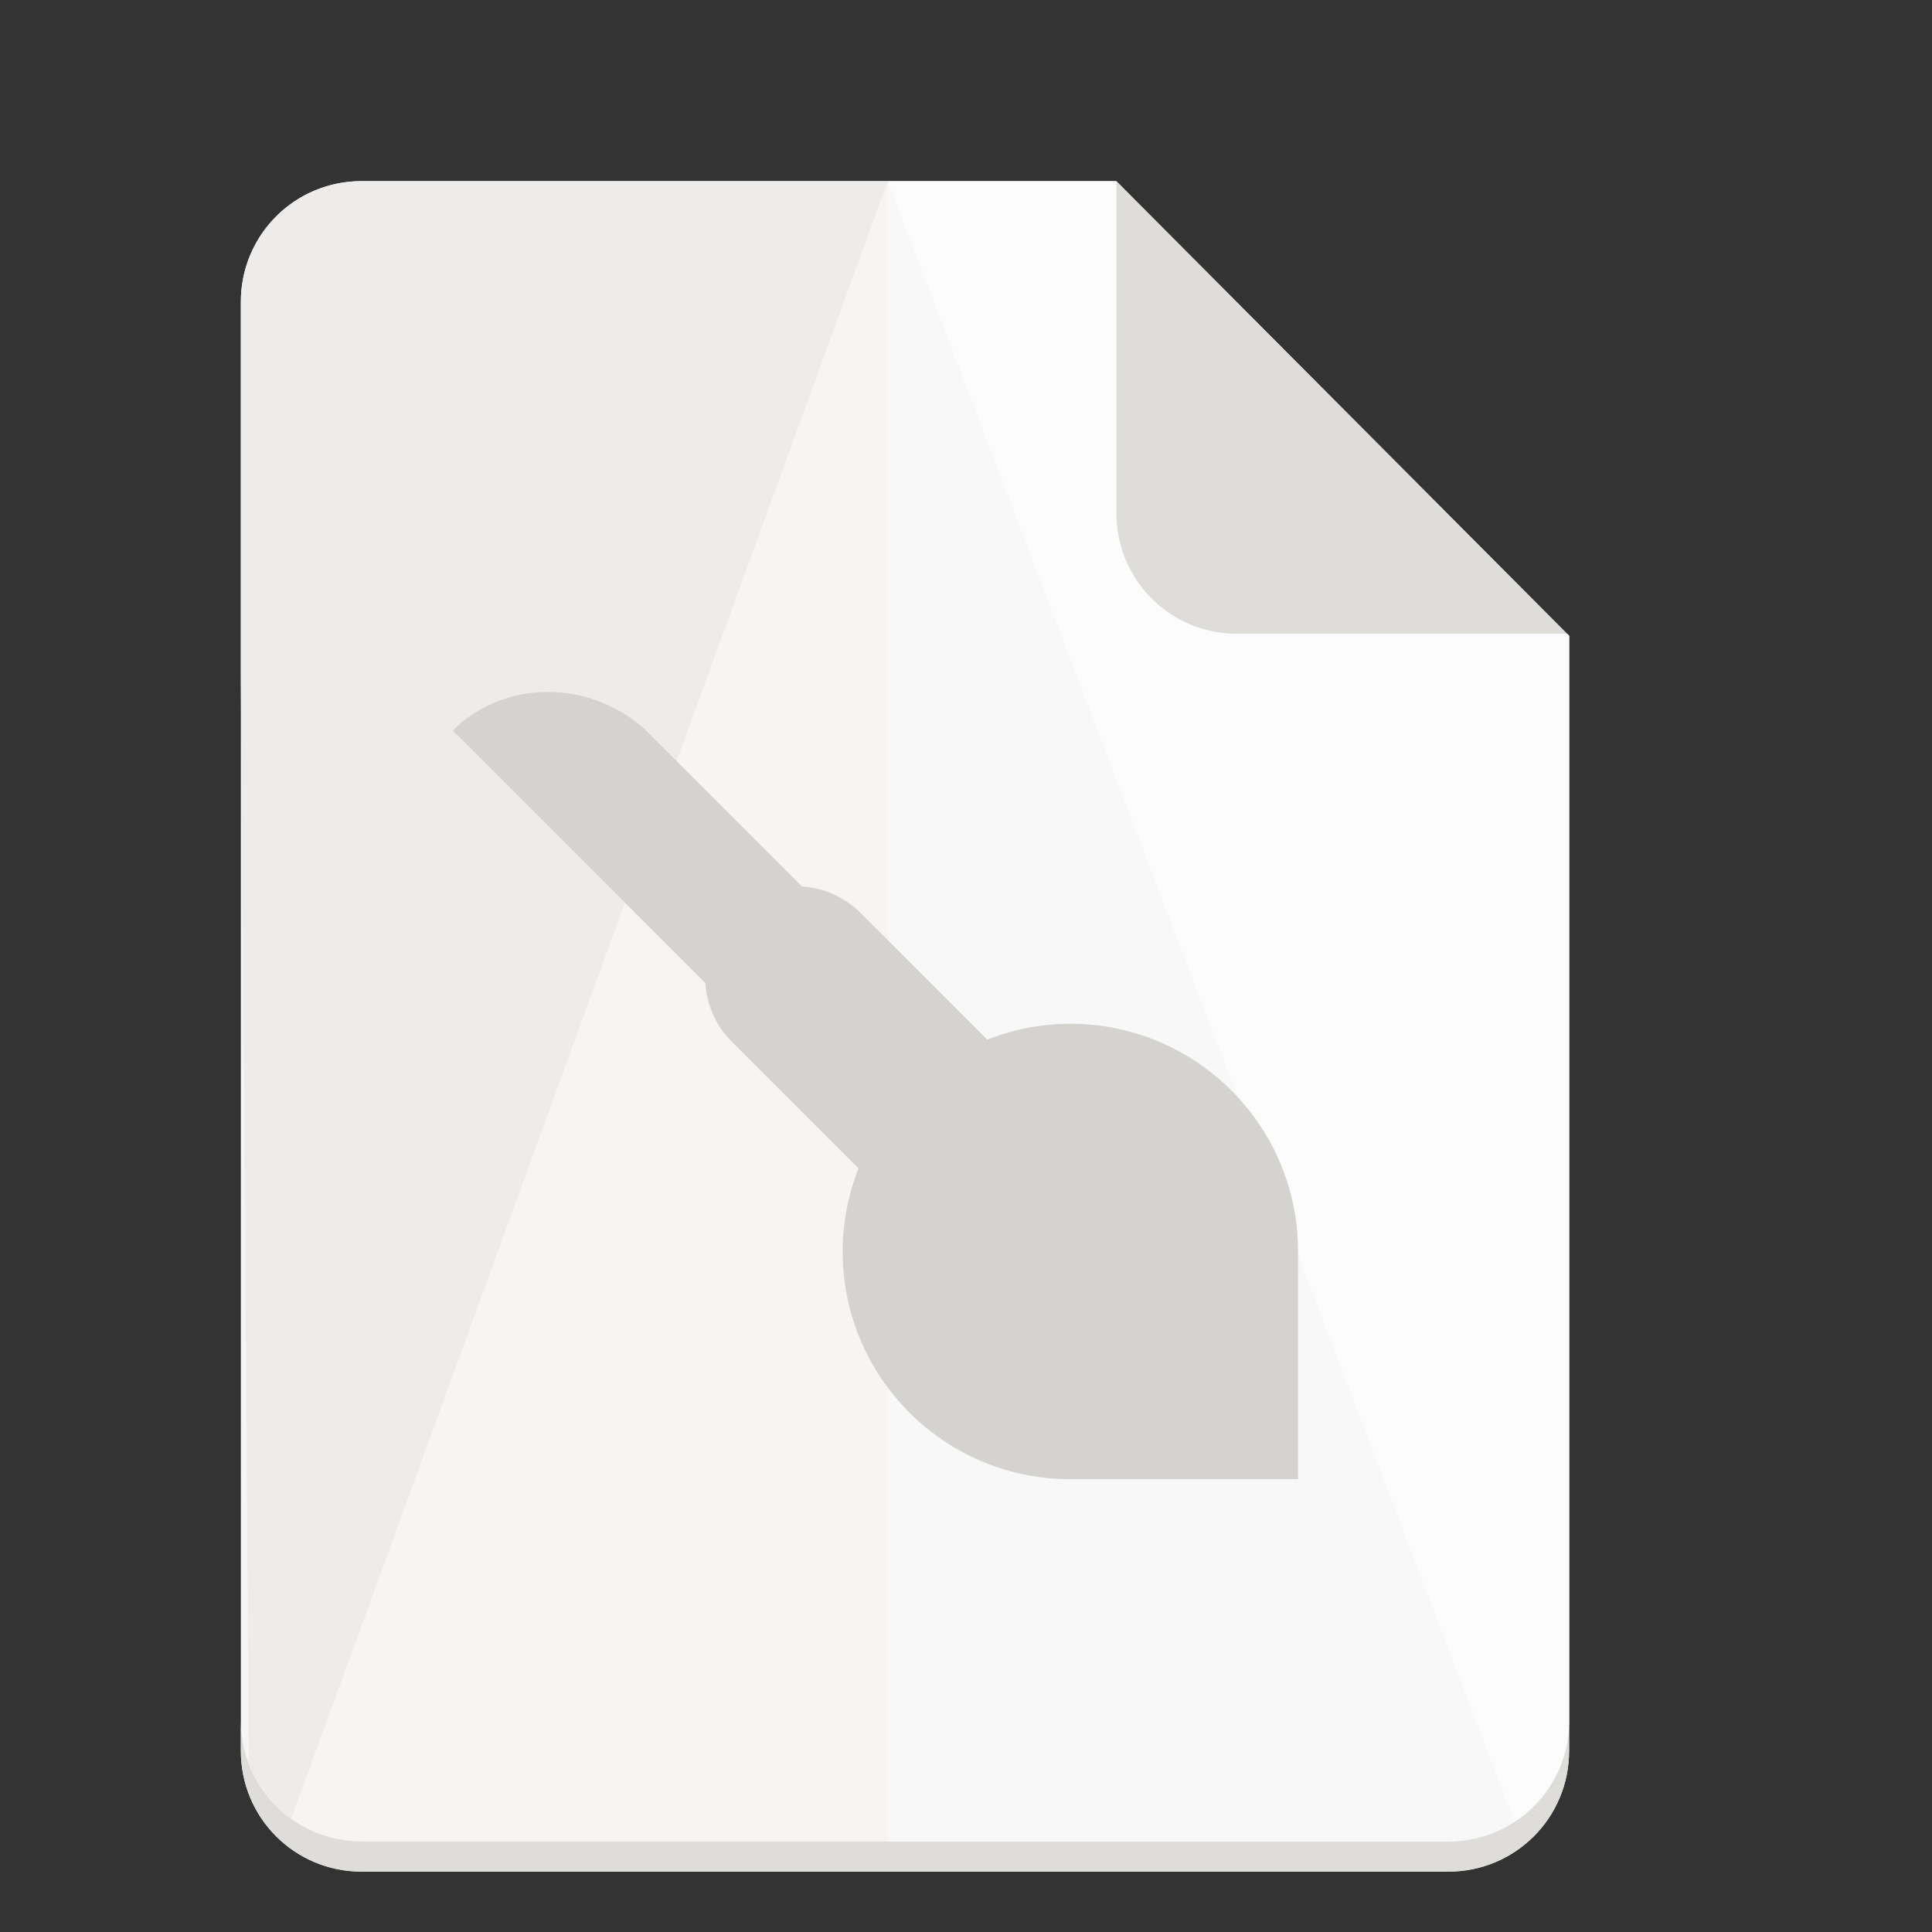 <svg xmlns="http://www.w3.org/2000/svg" width="128" version="1.0" height="128">
    <rect width="100%" height="100%" fill="#333333" stroke="none"/>
    <g transform="translate(-420 -2562)">
        <path d="M443.957 2574h50l30 30.125V2678c0 4.432-3.568 8-8 8h-72c-4.432 0-8-3.568-8-8v-96c0-4.432 3.568-8 8-8z" fill="#f6f5f4"/>
        <path d="M435.957 2676v2c0 4.432 3.568 8 8 8h72c4.432 0 8-3.568 8-8v-2c0 4.432-3.568 8-8 8h-72c-4.432 0-8-3.568-8-8zM493.957 2574v22c0 4.432 3.568 8 8 8h21.875z" fill="#deddda"/>
        <g>
            <path style="marker:none" d="M478.819 2574.014V2684h37.138c4.432 0 8-3.568 8-8v-71.875l-.125-.125h-21.875c-4.432 0-8-3.568-8-8v-21.986z" fill="#f8f8f8"/>
            <path d="M443.957 2574c-4.432 0-8 3.568-8 8v24.732l.54 72.147a7.976 7.976 0 0 0 2.796 3.619L478.824 2574z" fill="#edeceb"/>
            <path style="marker:none" d="M478.819 2574.014l41.52 108.688a7.98 7.98 0 0 0 3.618-6.702v-71.875l-.125-.125h-21.875c-4.432 0-8-3.568-8-8v-21.986z" fill="#fcfcfc"/>
        </g>
        <path style="line-height:normal;font-variant-ligatures:normal;font-variant-position:normal;font-variant-caps:normal;font-variant-numeric:normal;font-variant-alternates:normal;font-feature-settings:normal;text-indent:0;text-align:start;text-decoration-line:none;text-decoration-style:solid;text-decoration-color:#000;text-transform:none;text-orientation:mixed;white-space:normal;shape-padding:0;isolation:auto;mix-blend-mode:normal;solid-color:#000;solid-opacity:1" d="M456.039 2607.85c-2.265.066-4.44.95-6.039 2.55l16.734 16.735a6.035 6.035 0 0 0 1.81 3.943l8.335 8.334a15.018 15.018 0 0 0-1.05 5.502c0 8.332 6.753 15.086 15.085 15.086H506v-15.086c0-8.332-6.754-15.086-15.086-15.086-1.944 0-3.795.381-5.502 1.05l-8.334-8.333a6.035 6.035 0 0 0-3.943-1.81l-10.518-10.518c-1.958-1.68-4.313-2.433-6.578-2.367z" color="#000" font-weight="400" font-family="sans-serif" overflow="visible" fill="#d5d3cf"/>
    </g>
</svg>
